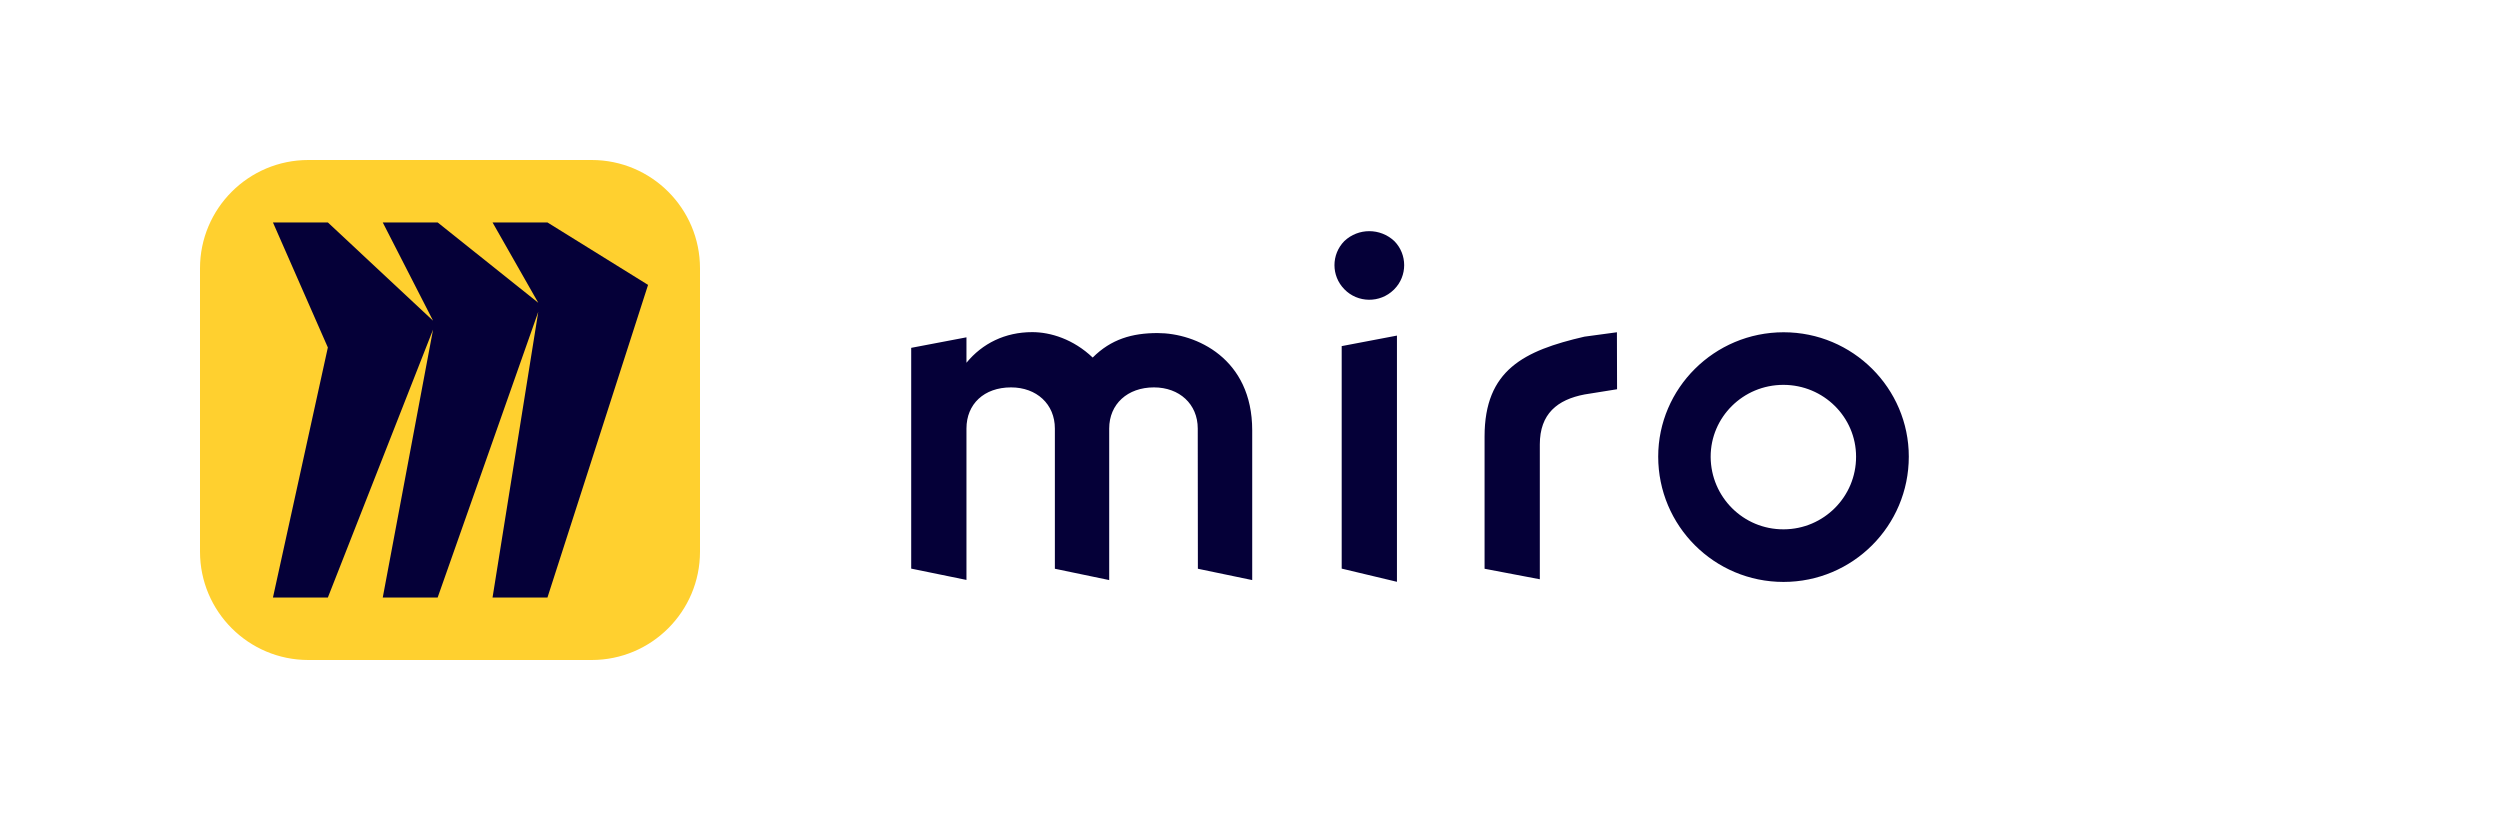 <svg width="250" height="82" viewBox="0 0 250 82" fill="none" xmlns="http://www.w3.org/2000/svg">
<g clip-path="url(#clip0_401_1716)">
<path d="M30.832 16H59.168C65.147 16 70 20.854 70 26.832V55.168C70 61.147 65.147 66 59.168 66H30.832C24.854 66 20 61.147 20 55.168V26.832C20 20.854 24.854 16 30.832 16Z" fill="#FFD02F"/>
<path d="M54.744 22.244H49.254L53.827 30.279L43.764 22.244H38.275L43.306 32.07L32.785 22.244H27.295L32.785 34.748L27.295 59.755H32.785L43.306 32.958L38.275 59.755H43.764L53.827 31.182L49.254 59.755H54.744L64.806 28.489L54.744 22.244Z" fill="#050038"/>
</g>
<g clip-path="url(#clip1_401_1716)">
<path fill-rule="evenodd" clip-rule="evenodd" d="M139.695 58.18L134.169 56.861V34.611L139.695 33.559V58.18ZM178.35 52.933C174.342 52.947 171.093 49.711 171.066 45.703C171.066 45.69 171.066 45.676 171.066 45.663C171.066 41.722 174.302 38.486 178.337 38.486C182.371 38.486 185.607 41.722 185.607 45.663C185.62 49.671 182.371 52.92 178.377 52.933C178.377 52.933 178.363 52.933 178.35 52.933ZM190.88 45.663C190.88 52.587 185.274 58.193 178.35 58.193C171.426 58.193 165.82 52.587 165.82 45.663C165.82 38.832 171.439 33.226 178.363 33.226C185.287 33.226 190.88 38.832 190.88 45.663ZM119.788 56.875L125.221 58.007V43.027C125.221 35.836 119.615 33.306 115.753 33.306C113.21 33.306 111.106 33.919 109.269 35.756C107.338 33.919 105.061 33.213 103.223 33.213C100.507 33.213 98.23 34.345 96.646 36.276V33.732L91.12 34.784V56.861L96.646 57.993V42.853C96.646 40.403 98.403 38.739 101.106 38.739C103.65 38.739 105.487 40.403 105.487 42.853V56.875L110.92 58.007V42.853C110.92 40.403 112.757 38.739 115.394 38.739C117.937 38.739 119.775 40.403 119.775 42.853L119.788 56.875ZM161.692 33.226L158.443 33.666C152.398 35.064 148.457 36.995 148.457 43.652V56.875L153.982 57.927V44.438C153.982 41.375 155.74 39.964 158.457 39.445L161.706 38.925L161.692 33.226ZM134.435 24.105C133.117 25.45 133.117 27.581 134.435 28.925C135.78 30.31 138.004 30.323 139.375 28.979C139.389 28.965 139.415 28.939 139.429 28.925C140.747 27.594 140.747 25.437 139.429 24.105C138.017 22.787 135.833 22.787 134.435 24.105Z" fill="#050038"/>
</g>
<defs>
<clipPath id="clip0_401_1716">
<rect width="50" height="50" fill="white" transform="translate(20 16)"/>
</clipPath>
<clipPath id="clip1_401_1716">
<rect width="100" height="35.286" fill="white" transform="translate(91 23)"/>
</clipPath>
</defs>
</svg>
